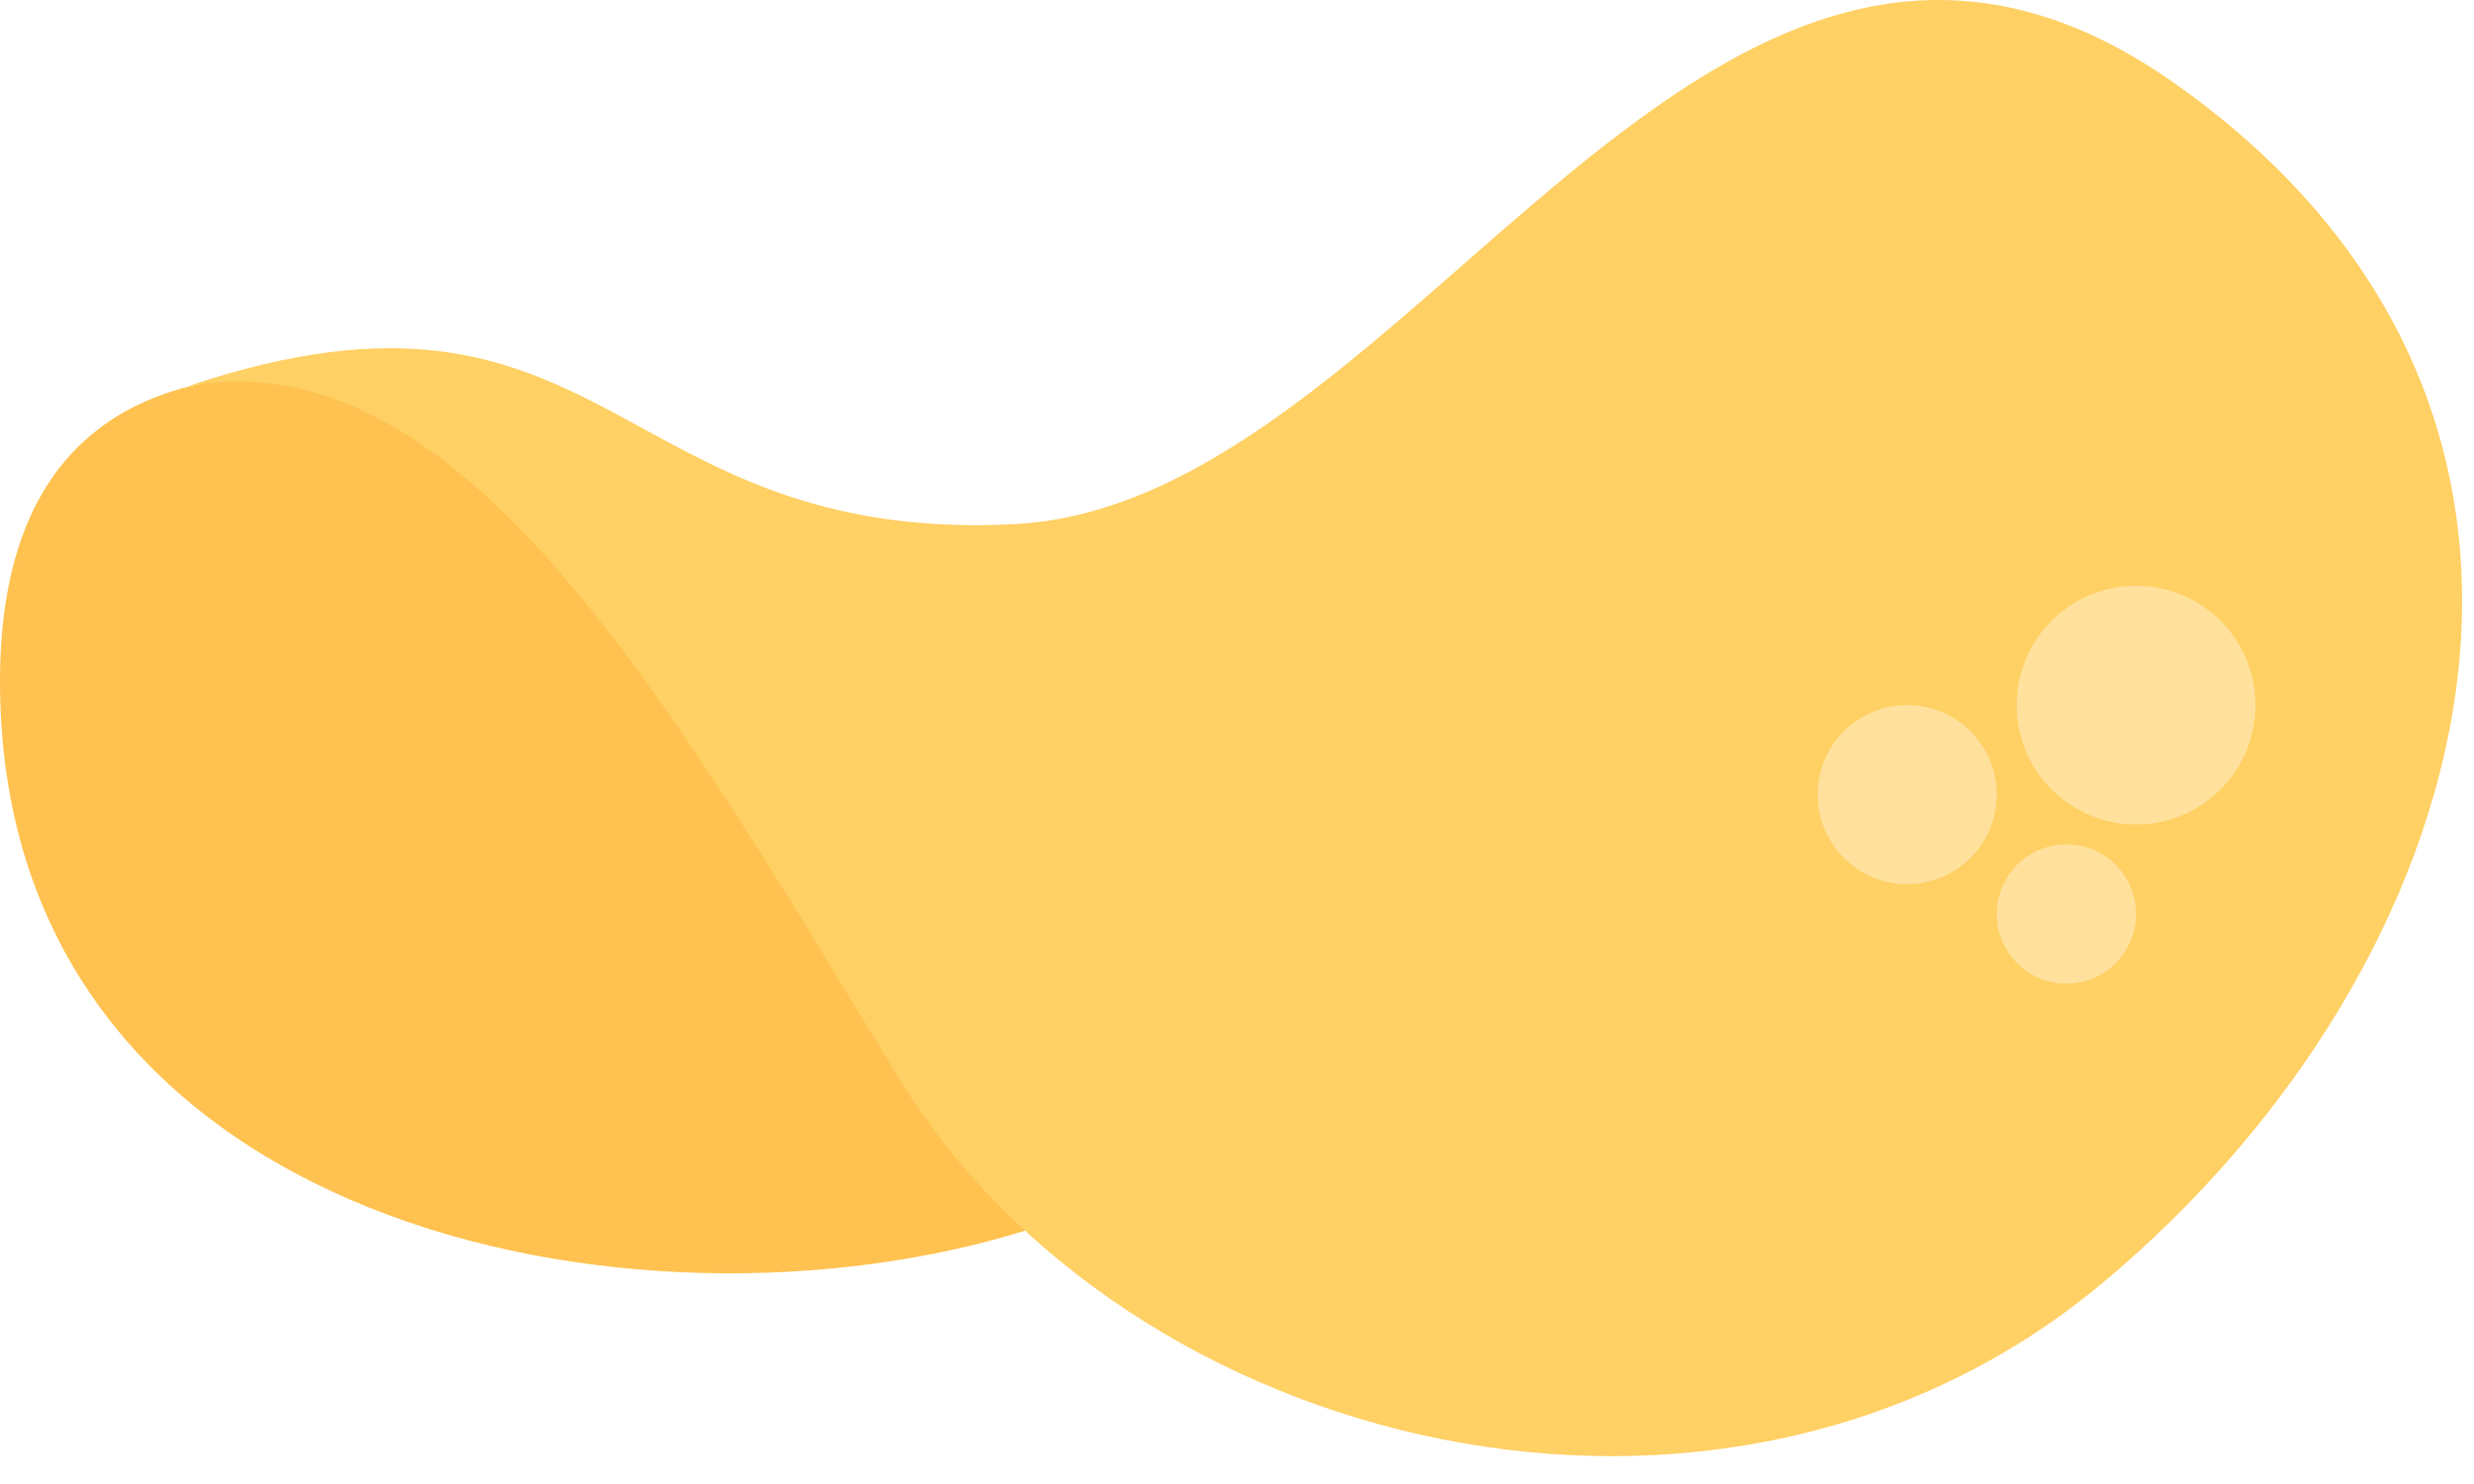 <svg width="65" height="39" viewBox="0 0 65 39" fill="none" xmlns="http://www.w3.org/2000/svg">
<path d="M26.932 32.342C16.69 35.527 0.148 32.272 0.001 18.09C-0.146 3.906 17.508 12.355 17.508 12.355L26.932 32.342Z" fill="#FFC250"/>
<path d="M4.981 10.132C12.129 8.907 17.557 18.379 23.564 28.259C29.57 38.14 45.21 42.056 55.203 33.747C65.197 25.438 69.427 10.886 57.156 2.205C44.886 -6.475 37.226 13.232 26.663 13.774C16.1 14.316 16.023 6.463 4.981 10.132Z" fill="#FFD064"/>
<circle cx="56.121" cy="18.531" r="3.137" fill="#FFE19D"/>
<circle cx="50.108" cy="20.884" r="2.353" fill="#FFE19D"/>
<circle cx="54.291" cy="24.02" r="1.83" fill="#FFE19D"/>
</svg>
